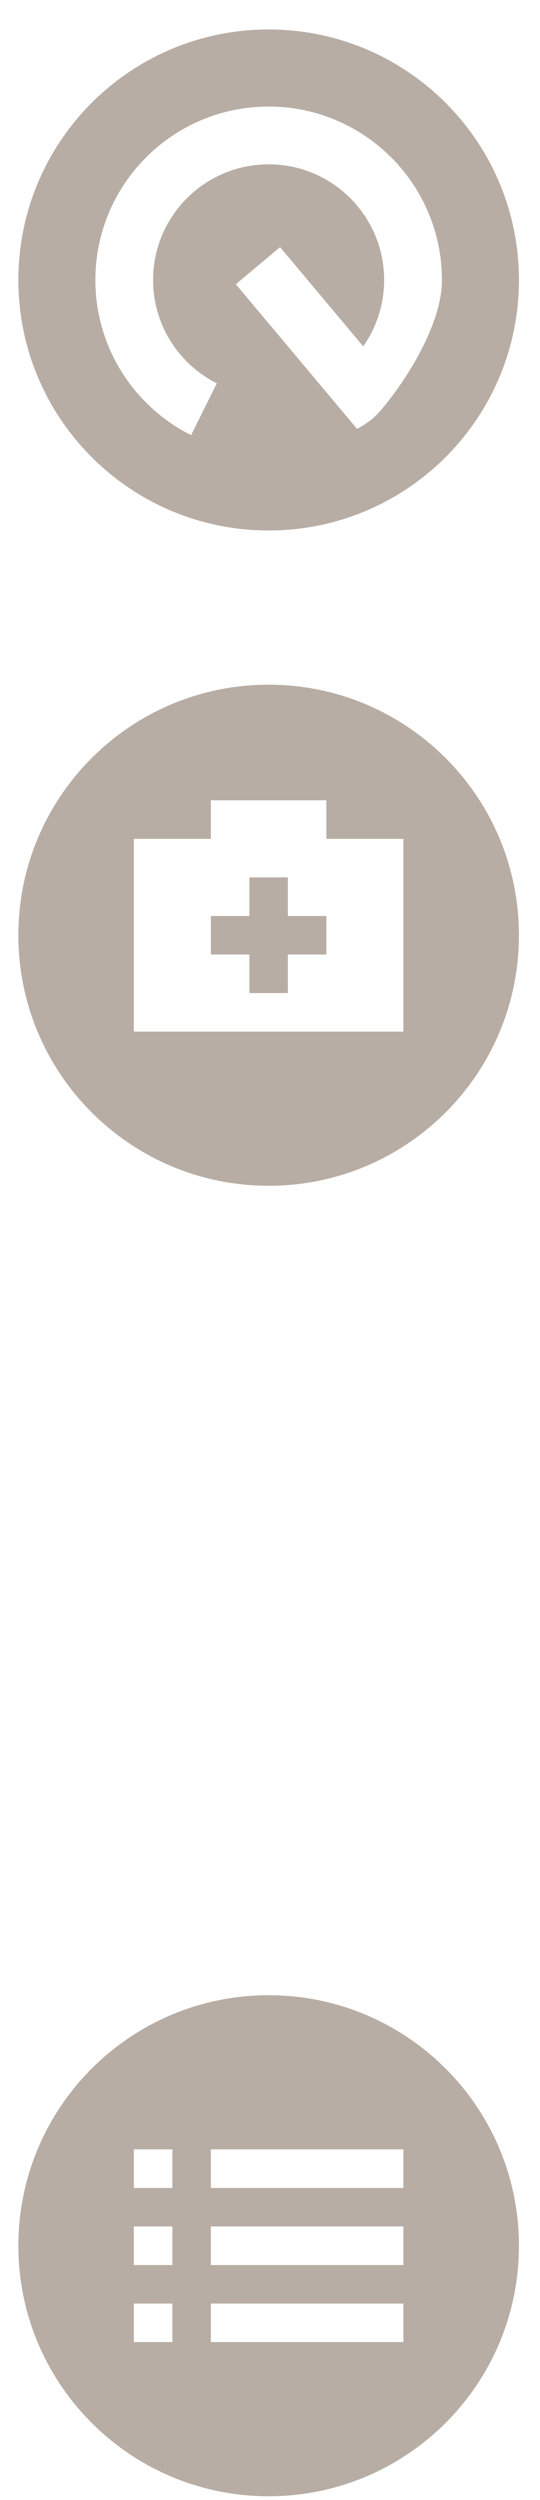<svg width="8" height="37" viewBox="0 0 8 37" fill="none" xmlns="http://www.w3.org/2000/svg">
<path id="ViewCheckControlEnabledOff" fill-rule="evenodd" clip-rule="evenodd" d="M3.98 7.851C6.028 7.851 7.688 6.191 7.688 4.144C7.688 2.096 6.028 0.436 3.98 0.436C1.932 0.436 0.272 2.096 0.272 4.144C0.272 6.191 1.932 7.851 3.98 7.851ZM5.288 6.345L3.494 4.207L4.149 3.657L5.381 5.126C5.576 4.848 5.691 4.509 5.691 4.144C5.691 3.198 4.925 2.432 3.98 2.432C3.035 2.432 2.268 3.198 2.268 4.144C2.268 4.813 2.653 5.392 3.212 5.673L2.831 6.44C1.99 6.018 1.413 5.148 1.413 4.144C1.413 2.726 2.562 1.577 3.98 1.577C5.397 1.577 6.547 2.726 6.547 4.144C6.547 4.989 5.679 6.079 5.507 6.207C5.335 6.334 5.288 6.345 5.288 6.345ZM3.98 17.549C6.028 17.549 7.688 15.889 7.688 13.841C7.688 11.793 6.028 10.133 3.98 10.133C1.932 10.133 0.272 11.793 0.272 13.841C0.272 15.889 1.932 17.549 3.98 17.549ZM3.124 12.415V11.844H4.835V12.415H5.976V15.267H1.983V12.415H3.124ZM4.265 13.556V12.985H3.695V13.556H3.124V14.126H3.695V14.697H4.265V14.126H4.835V13.556H4.265ZM7.688 33.236C7.688 35.283 6.028 36.943 3.98 36.943C1.932 36.943 0.272 35.283 0.272 33.236C0.272 31.188 1.932 29.528 3.98 29.528C6.028 29.528 7.688 31.188 7.688 33.236ZM2.554 31.809H1.983V32.38H2.554V31.809ZM2.554 32.95H1.983V33.521H2.554V32.95ZM3.124 33.521H5.976V32.95H3.124V33.521ZM2.554 34.091H1.983V34.661H2.554V34.091ZM3.124 34.091V34.661H5.976V34.091H3.124ZM3.124 32.38V31.809H5.976V32.38H3.124Z" fill="#B8ADA4"/>
</svg>
